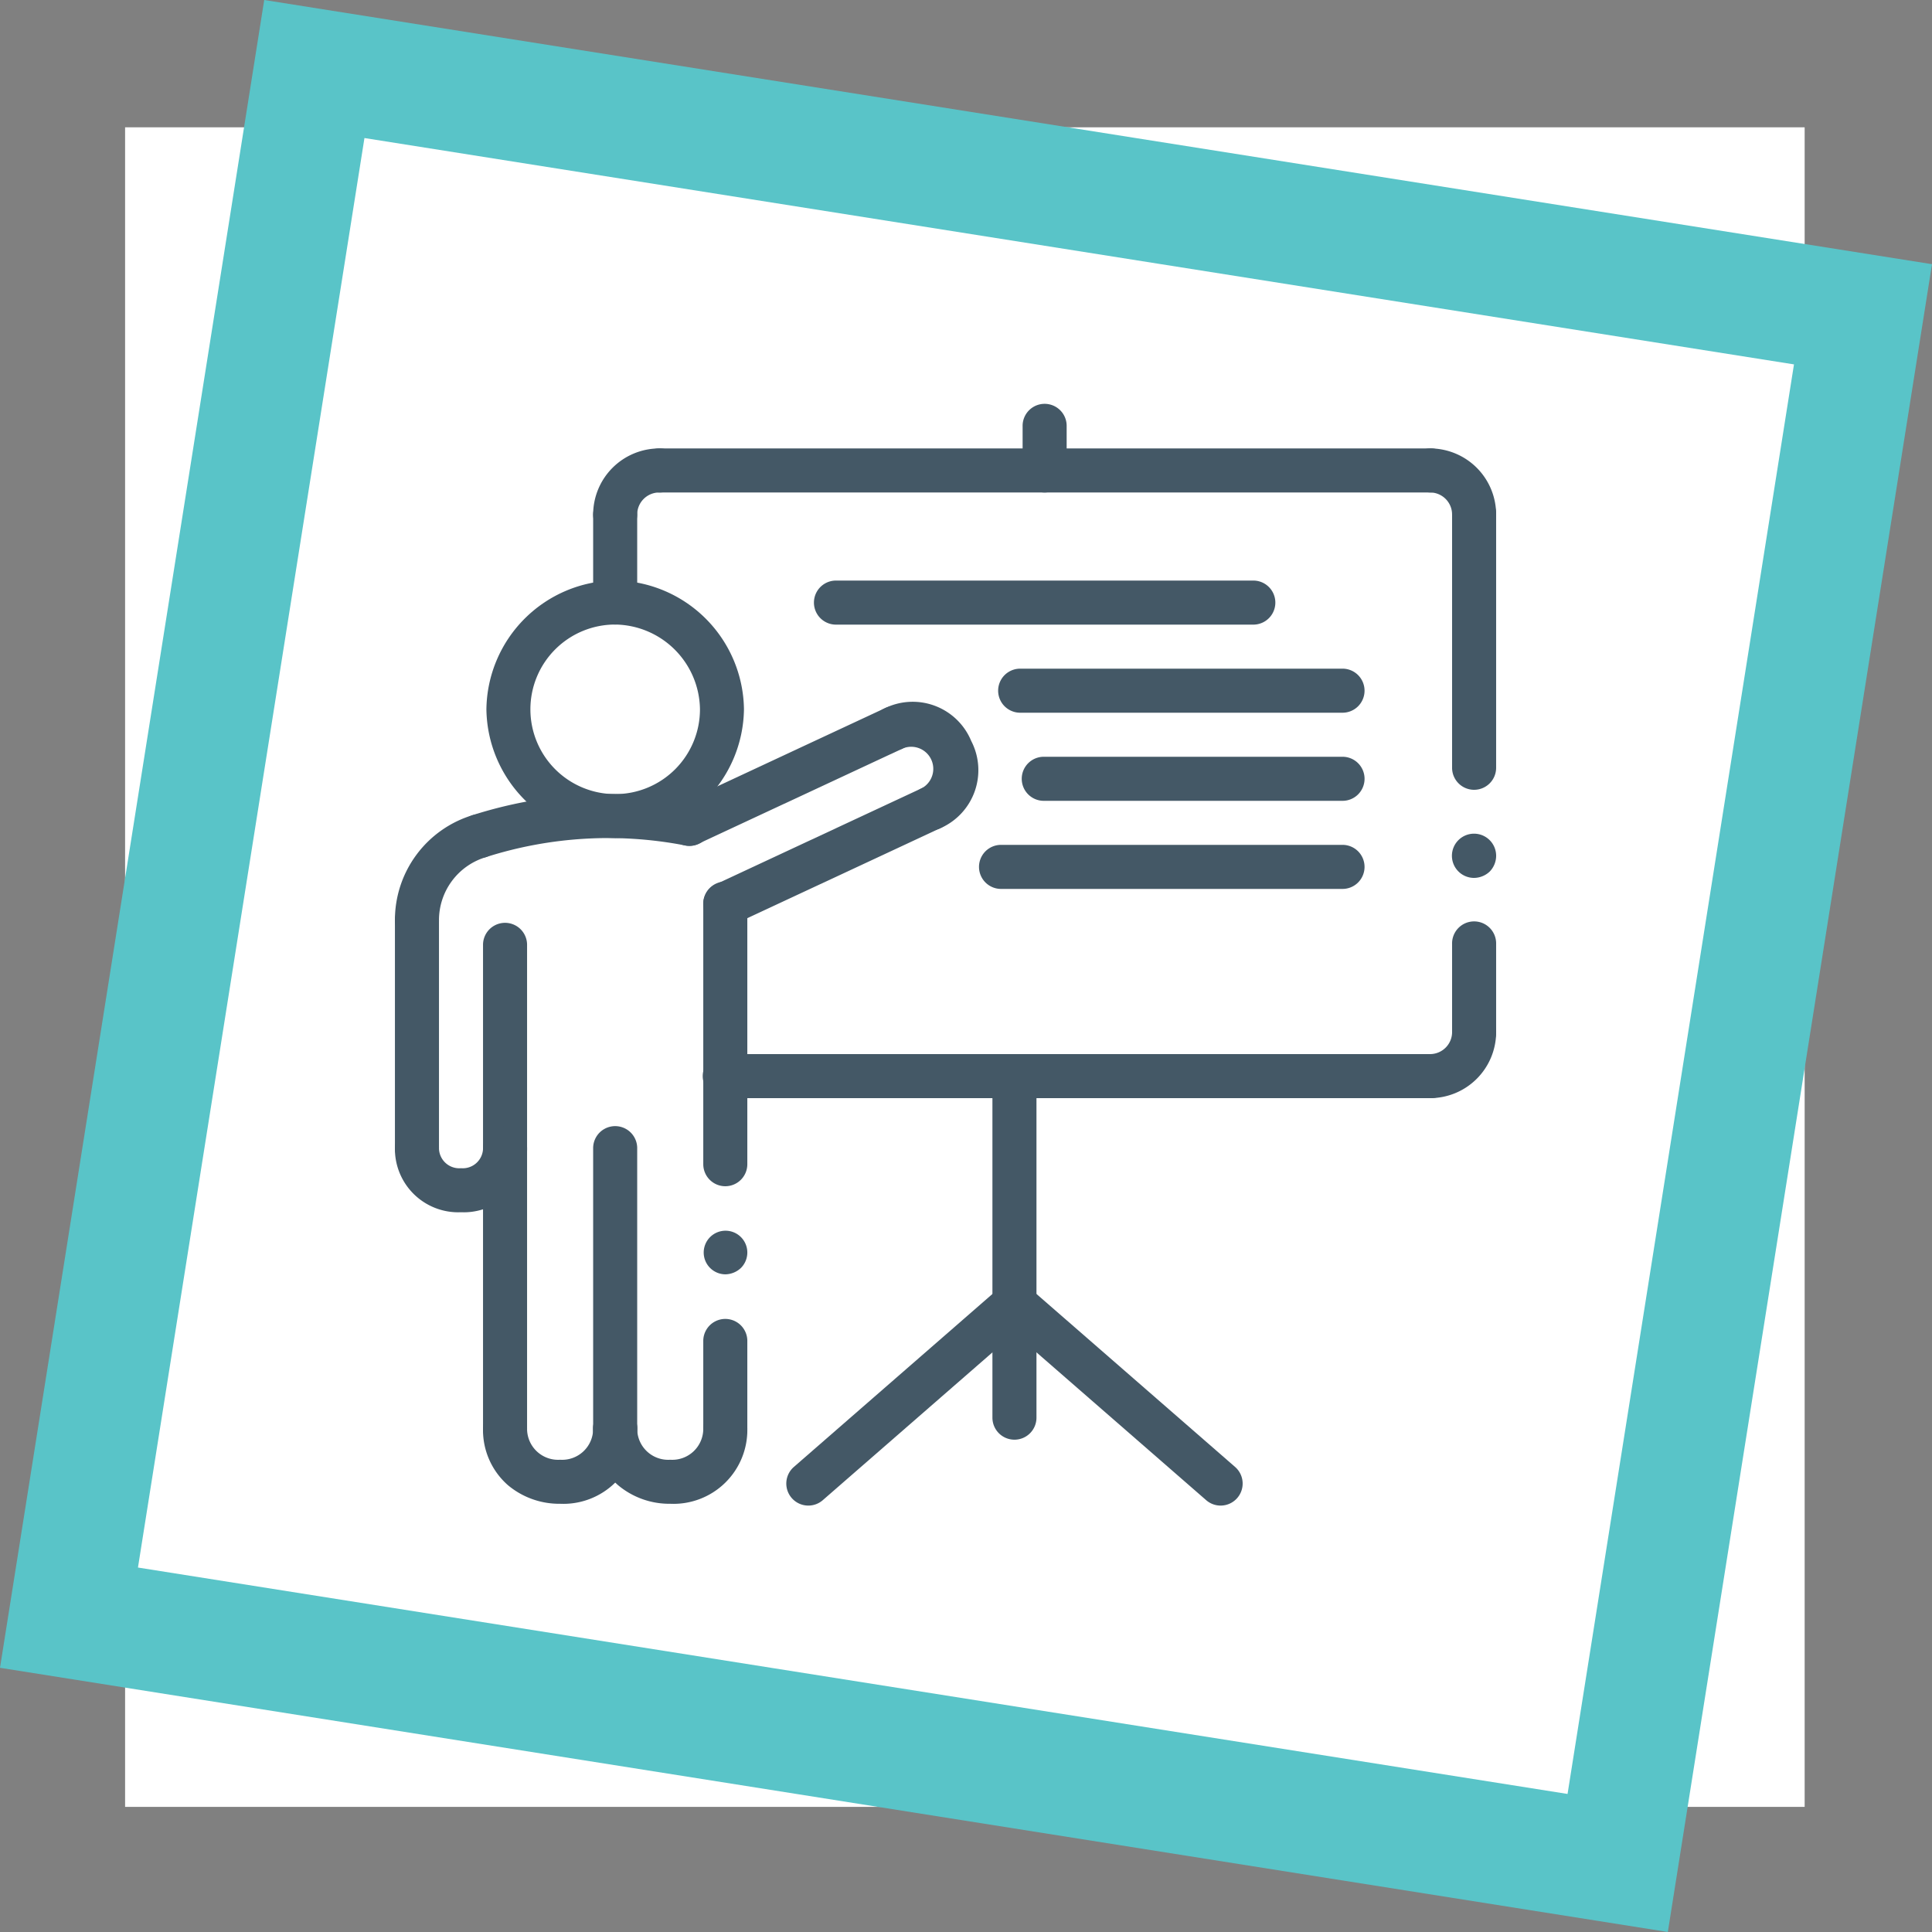<svg xmlns="http://www.w3.org/2000/svg" width="139" height="138.999" viewBox="0 0 139 138.999">
  <rect x="0" y="0" width="139" height="138.999" fill="#808080" stroke="none"/>
  <g id="img32" transform="translate(-173 -7366)">
    <g id="Grupo_1099775" data-name="Grupo 1099775" transform="translate(-407 1749.16)">
      <g id="Grupo_1099770" data-name="Grupo 1099770" transform="translate(580 5616.839)">
        <rect id="Rectángulo_401345" data-name="Rectángulo 401345" width="120.838" height="120.838" transform="translate(9 9.161)" fill="#fff"/>
        <path id="Sustracción_141" data-name="Sustracción 141" d="M119.994,139,0,119.993,19.01,0,139,19.008,119.994,139v0h0v0ZM26.221,9.932,9.926,112.779l102.854,16.29L129.07,26.218,26.219,9.932Z" fill="#59c4c8"/>
      </g>
    </g>
    <g id="Grupo_1099776" data-name="Grupo 1099776" transform="translate(201.414 7393.395)">
      <g id="Grupo_1099618" data-name="Grupo 1099618" transform="translate(0 0)">
        <rect id="Rectángulo_401104" data-name="Rectángulo 401104" width="81.642" height="82.626" fill="none"/>
      </g>
      <g id="Grupo_1122285" data-name="Grupo 1122285" transform="translate(-7 -5.301)">
        <g id="Grupo_1122253" data-name="Grupo 1122253" transform="translate(83.058 37.918)">
          <path id="Trazado_912414" data-name="Trazado 912414" d="M56.585,29.662a1.591,1.591,0,1,1,1.585-1.585,1.636,1.636,0,0,1-.46,1.125A1.666,1.666,0,0,1,56.585,29.662Z" transform="translate(-55 -26.512)" fill="#445866"/>
        </g>
        <g id="Grupo_1122254" data-name="Grupo 1122254" transform="translate(29.184 66.44)">
          <path id="Trazado_912415" data-name="Trazado 912415" d="M22.585,47.662a1.569,1.569,0,1,1,1.125-.46,1.666,1.666,0,0,1-1.125.46Z" transform="translate(-21 -44.513)" fill="#445866"/>
        </g>
        <g id="Grupo_1122255" data-name="Grupo 1122255" transform="translate(83.058 44.237)">
          <path id="Trazado_912416" data-name="Trazado 912416" d="M56.585,40.007A1.585,1.585,0,0,1,55,38.423V32.085a1.585,1.585,0,1,1,3.169,0v6.338A1.585,1.585,0,0,1,56.585,40.007Z" transform="translate(-55 -30.5)" fill="#445866"/>
        </g>
        <g id="Grupo_1122256" data-name="Grupo 1122256" transform="translate(83.058 13.338)">
          <path id="Trazado_912417" data-name="Trazado 912417" d="M56.585,32.391A1.585,1.585,0,0,1,55,30.807V12.585a1.585,1.585,0,1,1,3.169,0V30.807A1.585,1.585,0,0,1,56.585,32.391Z" transform="translate(-55 -11)" fill="#445866"/>
        </g>
        <g id="Grupo_1122257" data-name="Grupo 1122257" transform="translate(29.184 41.372)">
          <path id="Trazado_912418" data-name="Trazado 912418" d="M22.585,50.571A1.585,1.585,0,0,1,21,48.987V30.277a1.585,1.585,0,1,1,3.169,0v18.71A1.585,1.585,0,0,1,22.585,50.571Z" transform="translate(-21 -28.692)" fill="#445866"/>
        </g>
        <g id="Grupo_1122258" data-name="Grupo 1122258" transform="translate(29.184 72.758)">
          <path id="Trazado_912419" data-name="Trazado 912419" d="M22.585,58.007A1.585,1.585,0,0,1,21,56.423V50.085a1.585,1.585,0,0,1,3.169,0v6.338A1.585,1.585,0,0,1,22.585,58.007Z" transform="translate(-21 -48.5)" fill="#445866"/>
        </g>
        <g id="Grupo_1122259" data-name="Grupo 1122259" transform="translate(49.987 53.744)">
          <path id="Trazado_912420" data-name="Trazado 912420" d="M35.714,64.242a1.585,1.585,0,0,1-1.585-1.585V38.085a1.585,1.585,0,0,1,3.169,0V62.658A1.584,1.584,0,0,1,35.714,64.242Z" transform="translate(-34.129 -36.5)" fill="#445866"/>
        </g>
        <g id="Grupo_1122260" data-name="Grupo 1122260" transform="translate(79.889 50.575)">
          <path id="Trazado_912421" data-name="Trazado 912421" d="M54.585,40.838a1.585,1.585,0,0,1,0-3.169,1.587,1.587,0,0,0,1.585-1.585,1.585,1.585,0,1,1,3.169,0A4.759,4.759,0,0,1,54.585,40.838Z" transform="translate(-53 -34.5)" fill="#445866"/>
        </g>
        <g id="Grupo_1122261" data-name="Grupo 1122261" transform="translate(29.184 53.744)">
          <path id="Trazado_912422" data-name="Trazado 912422" d="M73.29,39.669H22.585a1.585,1.585,0,1,1,0-3.169H73.29a1.585,1.585,0,1,1,0,3.169Z" transform="translate(-21 -36.5)" fill="#445866"/>
        </g>
        <g id="Grupo_1122262" data-name="Grupo 1122262" transform="translate(50.359 26.014)">
          <path id="Trazado_912423" data-name="Trazado 912423" d="M59.14,22.169H35.949a1.585,1.585,0,0,1,0-3.169H59.14a1.585,1.585,0,1,1,0,3.169Z" transform="translate(-34.364 -19)" fill="#445866"/>
        </g>
        <g id="Grupo_1122263" data-name="Grupo 1122263" transform="translate(52.136 32.353)">
          <path id="Trazado_912424" data-name="Trazado 912424" d="M58.485,26.169H37.07a1.585,1.585,0,1,1,0-3.169H58.485a1.585,1.585,0,1,1,0,3.169Z" transform="translate(-35.485 -23)" fill="#445866"/>
        </g>
        <g id="Grupo_1122264" data-name="Grupo 1122264" transform="translate(48.982 38.691)">
          <path id="Trazado_912425" data-name="Trazado 912425" d="M59.648,30.169H35.08a1.585,1.585,0,0,1,0-3.169H59.648a1.585,1.585,0,1,1,0,3.169Z" transform="translate(-33.495 -27)" fill="#445866"/>
        </g>
        <g id="Grupo_1122265" data-name="Grupo 1122265" transform="translate(37.106 19.676)">
          <path id="Trazado_912426" data-name="Trazado 912426" d="M57.691,18.169H27.585a1.585,1.585,0,0,1,0-3.169H57.691a1.585,1.585,0,0,1,0,3.169Z" transform="translate(-26 -15)" fill="#445866"/>
        </g>
        <g id="Grupo_1122266" data-name="Grupo 1122266" transform="translate(52.159 7)">
          <path id="Trazado_912427" data-name="Trazado 912427" d="M37.085,13.338A1.585,1.585,0,0,1,35.5,11.754V8.585a1.585,1.585,0,1,1,3.169,0v3.169A1.585,1.585,0,0,1,37.085,13.338Z" transform="translate(-35.5 -7)" fill="#445866"/>
        </g>
        <g id="Grupo_1122267" data-name="Grupo 1122267" transform="translate(21.261 13.338)">
          <path id="Trazado_912428" data-name="Trazado 912428" d="M17.585,20.5A1.585,1.585,0,0,1,16,18.916V12.585a1.585,1.585,0,0,1,3.169,0v6.332A1.585,1.585,0,0,1,17.585,20.5Z" transform="translate(-16 -11)" fill="#445866"/>
        </g>
        <g id="Grupo_1122268" data-name="Grupo 1122268" transform="translate(21.261 10.169)">
          <path id="Trazado_912429" data-name="Trazado 912429" d="M17.585,15.338A1.585,1.585,0,0,1,16,13.754,4.759,4.759,0,0,1,20.754,9a1.585,1.585,0,1,1,0,3.169,1.587,1.587,0,0,0-1.585,1.585A1.585,1.585,0,0,1,17.585,15.338Z" transform="translate(-16 -9)" fill="#445866"/>
        </g>
        <g id="Grupo_1122269" data-name="Grupo 1122269" transform="translate(24.43 10.169)">
          <path id="Trazado_912430" data-name="Trazado 912430" d="M75.043,12.169H19.585a1.585,1.585,0,0,1,0-3.169H75.043a1.585,1.585,0,1,1,0,3.169Z" transform="translate(-18 -9)" fill="#445866"/>
        </g>
        <g id="Grupo_1122270" data-name="Grupo 1122270" transform="translate(79.889 10.169)">
          <path id="Trazado_912431" data-name="Trazado 912431" d="M57.754,15.338a1.585,1.585,0,0,1-1.585-1.585,1.587,1.587,0,0,0-1.585-1.585,1.585,1.585,0,0,1,0-3.169,4.759,4.759,0,0,1,4.754,4.754A1.585,1.585,0,0,1,57.754,15.338Z" transform="translate(-53 -9)" fill="#445866"/>
        </g>
        <g id="Grupo_1122271" data-name="Grupo 1122271" transform="translate(11.501 35.035)">
          <path id="Trazado_912432" data-name="Trazado 912432" d="M11.424,29.3a1.585,1.585,0,0,1-.48-3.095,32.148,32.148,0,0,1,15.861-.929,1.585,1.585,0,1,1-.6,3.112,28.967,28.967,0,0,0-14.3.837,1.659,1.659,0,0,1-.483.074Z" transform="translate(-9.84 -24.693)" fill="#445866"/>
        </g>
        <g id="Grupo_1122272" data-name="Grupo 1122272" transform="translate(26.579 28.717)">
          <path id="Trazado_912433" data-name="Trazado 912433" d="M20.942,30.749a1.585,1.585,0,0,1-.67-3.022l14.739-6.872a1.585,1.585,0,1,1,1.339,2.873L21.611,30.6A1.544,1.544,0,0,1,20.942,30.749Z" transform="translate(-19.356 -20.706)" fill="#445866"/>
        </g>
        <g id="Grupo_1122273" data-name="Grupo 1122273" transform="translate(41.317 28.388)">
          <path id="Trazado_912434" data-name="Trazado 912434" d="M32.924,29.742a1.584,1.584,0,0,1-.672-3.02,1.588,1.588,0,0,0-1.341-2.871,1.585,1.585,0,1,1-1.339-2.873A4.555,4.555,0,0,1,35.8,23.322a4.557,4.557,0,0,1-2.2,6.273,1.576,1.576,0,0,1-.667.147Z" transform="translate(-28.657 -20.498)" fill="#445866"/>
        </g>
        <g id="Grupo_1122274" data-name="Grupo 1122274" transform="translate(29.182 34.462)">
          <path id="Trazado_912435" data-name="Trazado 912435" d="M22.585,34.41a1.584,1.584,0,0,1-.672-3.02l14.815-6.909a1.584,1.584,0,1,1,1.341,2.871L23.254,34.261A1.567,1.567,0,0,1,22.585,34.41Z" transform="translate(-20.999 -24.331)" fill="#445866"/>
        </g>
        <g id="Grupo_1122275" data-name="Grupo 1122275" transform="translate(35.156 70.138)">
          <path id="Trazado_912436" data-name="Trazado 912436" d="M26.354,62.935a1.585,1.585,0,0,1-1.041-2.779l14.833-12.92a1.585,1.585,0,0,1,2.082,2.389L27.395,62.546A1.583,1.583,0,0,1,26.354,62.935Z" transform="translate(-24.769 -46.846)" fill="#445866"/>
        </g>
        <g id="Grupo_1122276" data-name="Grupo 1122276" transform="translate(49.988 70.138)">
          <path id="Trazado_912437" data-name="Trazado 912437" d="M50.546,62.935a1.576,1.576,0,0,1-1.039-.39L34.674,49.625a1.585,1.585,0,1,1,2.082-2.389l14.833,12.92a1.585,1.585,0,0,1-1.043,2.779Z" transform="translate(-34.13 -46.846)" fill="#445866"/>
        </g>
        <g id="Grupo_1122277" data-name="Grupo 1122277" transform="translate(7 42.541)">
          <path id="Trazado_912438" data-name="Trazado 912438" d="M8.585,48.945A1.585,1.585,0,0,1,7,47.361V31.015a1.585,1.585,0,0,1,3.169,0V47.361A1.585,1.585,0,0,1,8.585,48.945Z" transform="translate(-7 -29.43)" fill="#445866"/>
        </g>
        <g id="Grupo_1122278" data-name="Grupo 1122278" transform="translate(7 36.473)">
          <path id="Trazado_912439" data-name="Trazado 912439" d="M8.585,34.838A1.585,1.585,0,0,1,7,33.253a7.88,7.88,0,0,1,5.627-7.584,1.585,1.585,0,0,1,.919,3.033,4.729,4.729,0,0,0-3.377,4.551A1.585,1.585,0,0,1,8.585,34.838Z" transform="translate(-7 -25.6)" fill="#445866"/>
        </g>
        <g id="Grupo_1122279" data-name="Grupo 1122279" transform="translate(13.338 44.26)">
          <path id="Trazado_912440" data-name="Trazado 912440" d="M12.585,68.52A1.585,1.585,0,0,1,11,66.936V32.1a1.585,1.585,0,0,1,3.169,0V66.936A1.585,1.585,0,0,1,12.585,68.52Z" transform="translate(-11 -30.515)" fill="#445866"/>
        </g>
        <g id="Grupo_1122280" data-name="Grupo 1122280" transform="translate(13.581 19.668)">
          <path id="Trazado_912441" data-name="Trazado 912441" d="M20.418,33.525a9.39,9.39,0,0,1-9.265-9.265,9.39,9.39,0,0,1,9.265-9.265,9.389,9.389,0,0,1,9.265,9.265A9.389,9.389,0,0,1,20.418,33.525Zm0-15.359a6.1,6.1,0,1,0,6.1,6.1A6.178,6.178,0,0,0,20.418,18.166Z" transform="translate(-11.153 -14.995)" fill="#445866"/>
        </g>
        <g id="Grupo_1122281" data-name="Grupo 1122281" transform="translate(21.261 58.887)">
          <path id="Trazado_912442" data-name="Trazado 912442" d="M17.585,63.124A1.585,1.585,0,0,1,16,61.54V41.331a1.585,1.585,0,0,1,3.169,0V61.54A1.585,1.585,0,0,1,17.585,63.124Z" transform="translate(-16 -39.746)" fill="#445866"/>
        </g>
        <g id="Grupo_1122282" data-name="Grupo 1122282" transform="translate(7 58.887)">
          <path id="Trazado_912443" data-name="Trazado 912443" d="M11.754,45.981A4.557,4.557,0,0,1,7,41.331a1.585,1.585,0,0,1,3.169,0,1.46,1.46,0,0,0,1.585,1.482,1.46,1.46,0,0,0,1.585-1.482,1.585,1.585,0,0,1,3.169,0A4.557,4.557,0,0,1,11.754,45.981Z" transform="translate(-7 -39.746)" fill="#445866"/>
        </g>
        <g id="Grupo_1122283" data-name="Grupo 1122283" transform="translate(21.261 79.097)">
          <path id="Trazado_912444" data-name="Trazado 912444" d="M21.546,59.5a5.744,5.744,0,0,1-3.757-1.341A5.267,5.267,0,0,1,16,54.085a1.585,1.585,0,0,1,3.169,0,2.231,2.231,0,0,0,2.377,2.247,2.231,2.231,0,0,0,2.377-2.247,1.585,1.585,0,0,1,3.169,0A5.312,5.312,0,0,1,21.546,59.5Z" transform="translate(-16 -52.5)" fill="#445866"/>
        </g>
        <g id="Grupo_1122284" data-name="Grupo 1122284" transform="translate(13.338 79.097)">
          <path id="Trazado_912445" data-name="Trazado 912445" d="M16.546,59.5a5.744,5.744,0,0,1-3.757-1.341A5.267,5.267,0,0,1,11,54.085a1.585,1.585,0,0,1,3.169,0,2.231,2.231,0,0,0,2.377,2.247,2.231,2.231,0,0,0,2.377-2.247,1.585,1.585,0,1,1,3.169,0A5.312,5.312,0,0,1,16.546,59.5Z" transform="translate(-11 -52.5)" fill="#445866"/>
        </g>
      </g>
    </g>
  </g>
</svg>
